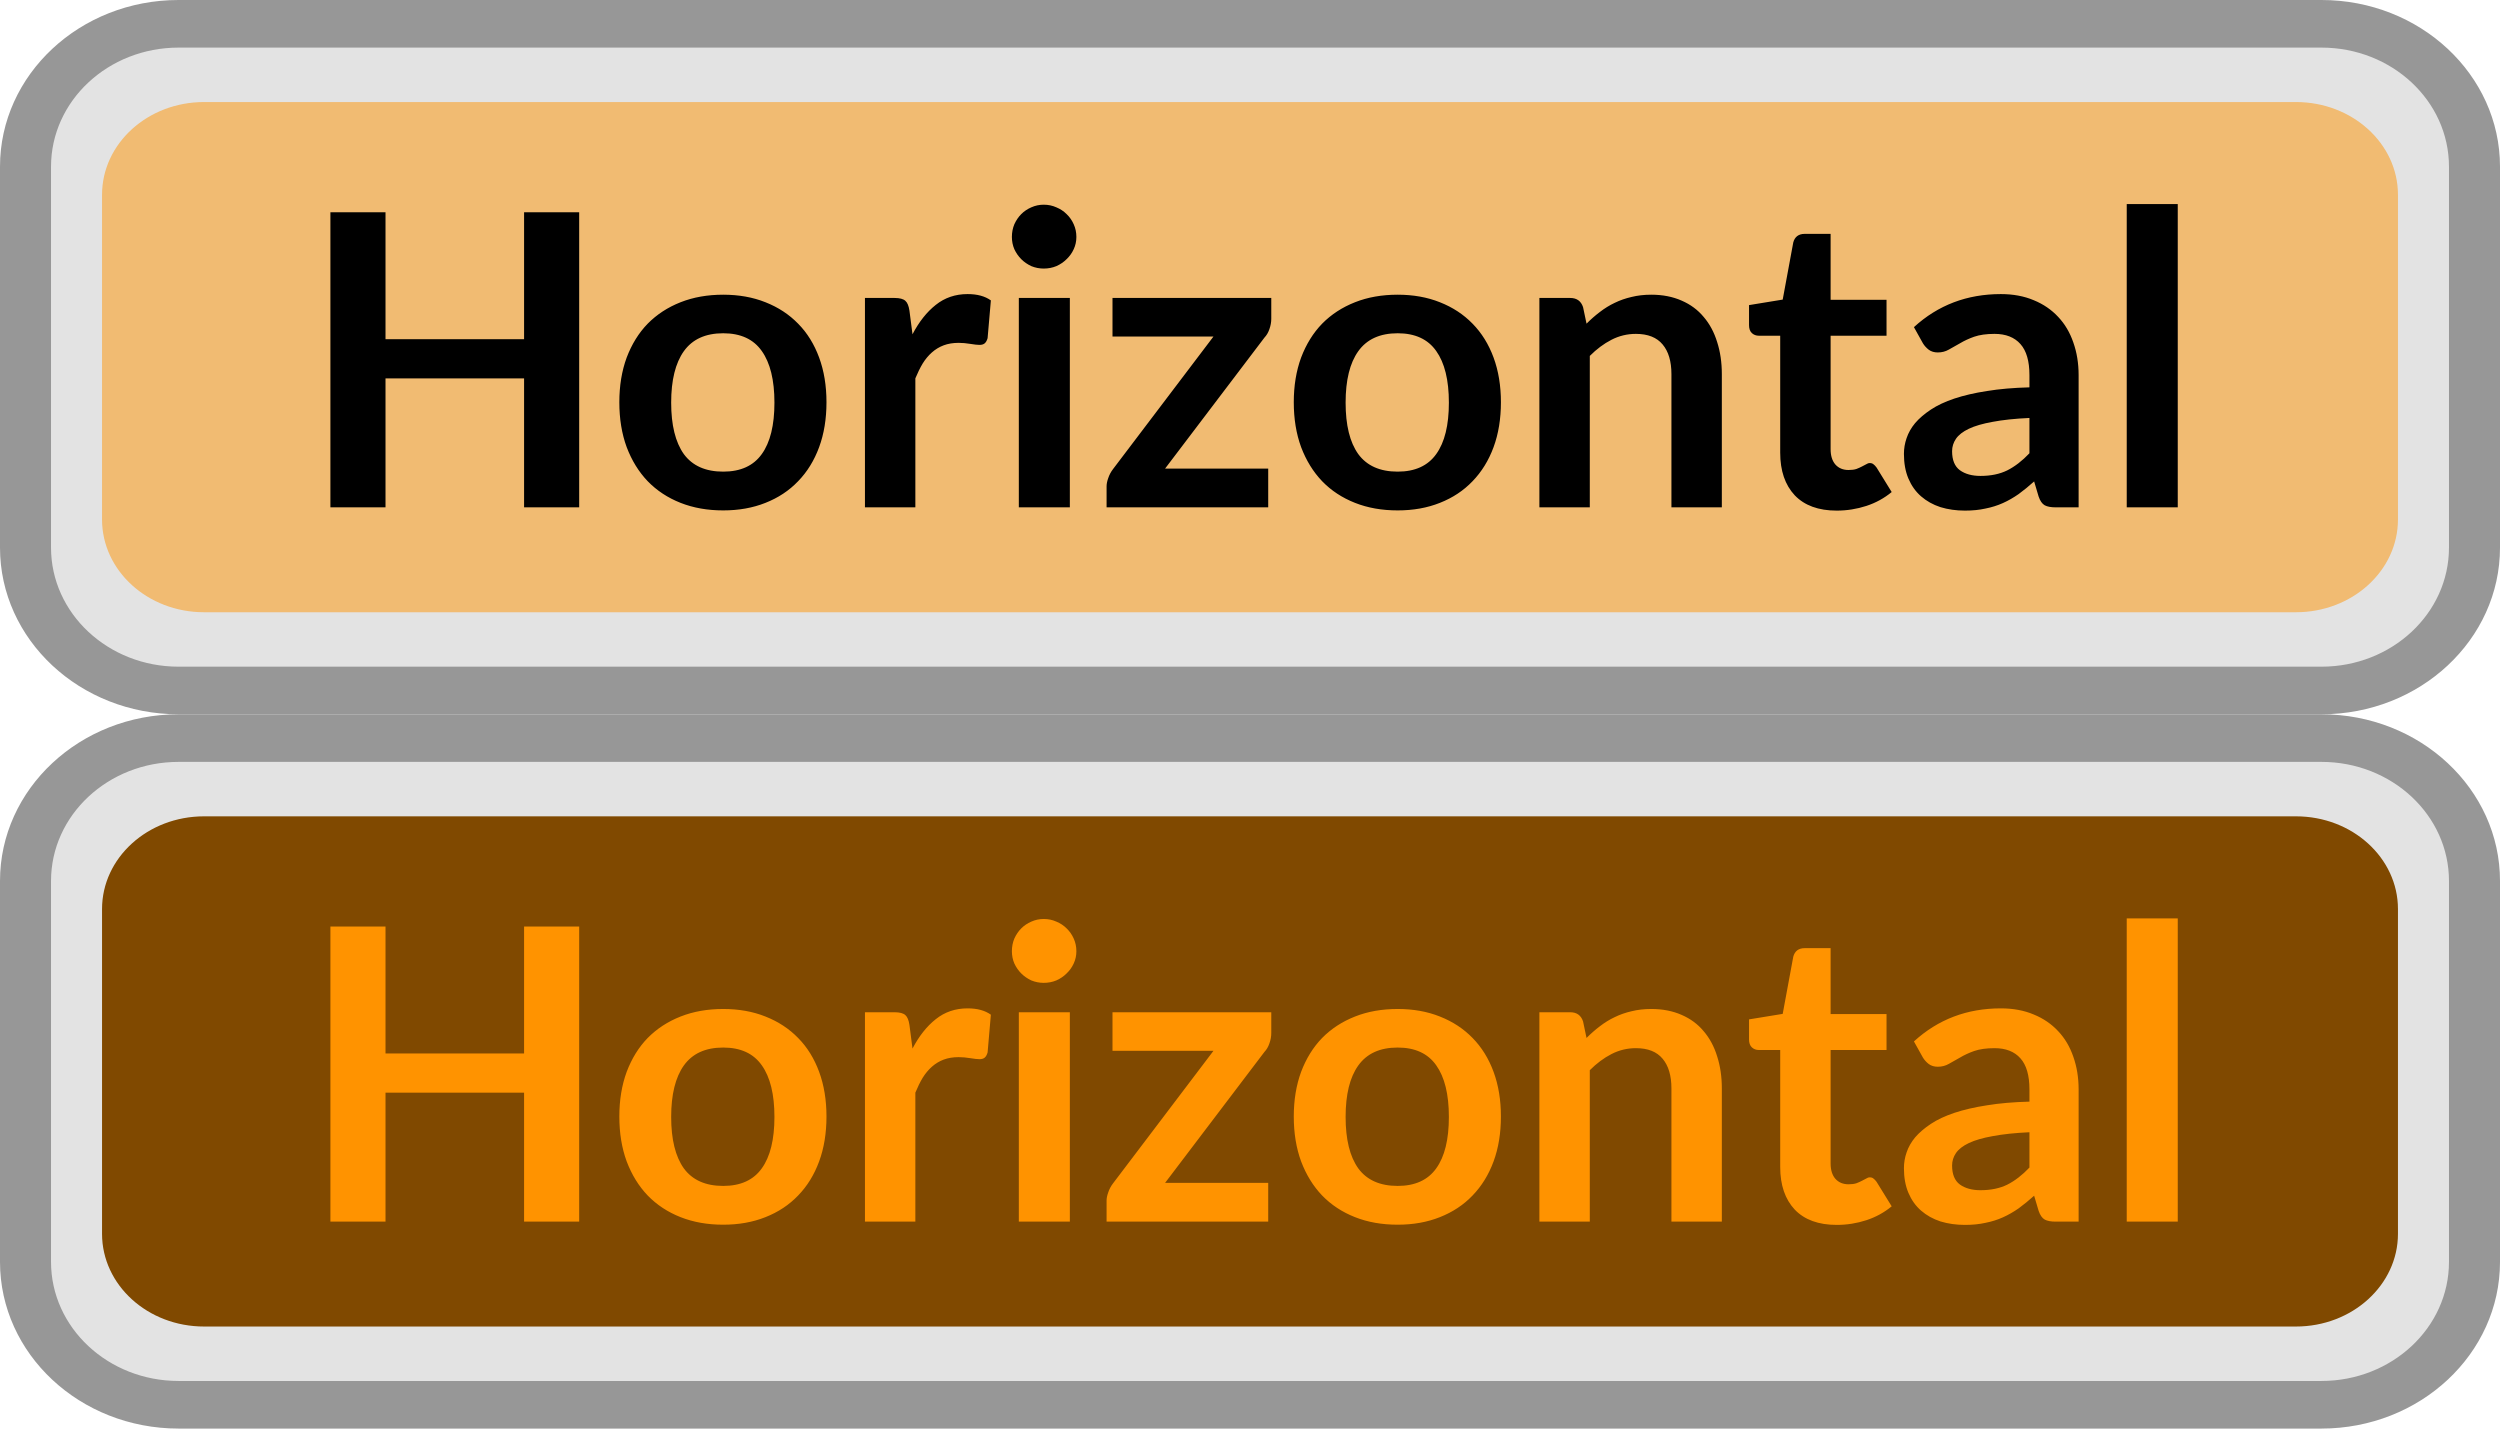 <?xml version="1.0" encoding="utf-8"?>
<svg width="49px" height="28px" viewbox="0 0 49 28" version="1.1" xmlns:xlink="http://www.w3.org/1999/xlink" xmlns="http://www.w3.org/2000/svg">
  <defs>
    <rect width="49" height="28" id="artboard_1" />
    <clipPath id="clip_1">
      <use xlink:href="#artboard_1" clip-rule="evenodd" />
    </clipPath>
  </defs>
  <g id="hover00304" clip-path="url(#clip_1)">
    <path d="M0 2.786C0 1.247 1.343 0 3 0L45 0C46.657 0 48 1.247 48 2.786L48 10.214C48 11.753 46.657 13 45 13L3 13C1.343 13 0 11.753 0 10.214L0 2.786L0 2.786Z" transform="translate(0.5 0.5)" id="Shape" fill="#E3E3E3" fill-rule="evenodd" stroke="none" />
    <path d="M0 1.818C0 0.814 0.895 0 2 0L43 0C44.105 0 45 0.814 45 1.818L45 8.182C45 9.186 44.105 10 43 10L2 10C0.895 10 0 9.186 0 8.182L0 1.818L0 1.818Z" transform="translate(2 2)" id="Shape-Copy" fill="#FF9300" fill-opacity="0.498" fill-rule="evenodd" stroke="none" />
    <path d="M4.876 0.16L4.876 5.944L3.796 5.944L3.796 3.416L1.08 3.416L1.08 5.944L0 5.944L0 0.16L1.08 0.16L1.08 2.648L3.796 2.648L3.796 0.16L4.876 0.16L4.876 0.16ZM7.699 1.776C8.003 1.776 8.279 1.825 8.527 1.924C8.778 2.023 8.991 2.163 9.167 2.344C9.346 2.525 9.483 2.747 9.579 3.008C9.675 3.269 9.723 3.561 9.723 3.884C9.723 4.209 9.675 4.503 9.579 4.764C9.483 5.025 9.346 5.248 9.167 5.432C8.991 5.616 8.778 5.757 8.527 5.856C8.279 5.955 8.003 6.004 7.699 6.004C7.392 6.004 7.114 5.955 6.863 5.856C6.612 5.757 6.398 5.616 6.219 5.432C6.043 5.248 5.906 5.025 5.807 4.764C5.711 4.503 5.663 4.209 5.663 3.884C5.663 3.561 5.711 3.269 5.807 3.008C5.906 2.747 6.043 2.525 6.219 2.344C6.398 2.163 6.612 2.023 6.863 1.924C7.114 1.825 7.392 1.776 7.699 1.776L7.699 1.776ZM7.699 5.244C8.04 5.244 8.292 5.129 8.455 4.9C8.62 4.671 8.703 4.335 8.703 3.892C8.703 3.449 8.62 3.112 8.455 2.88C8.292 2.648 8.04 2.532 7.699 2.532C7.352 2.532 7.095 2.649 6.927 2.884C6.762 3.116 6.679 3.452 6.679 3.892C6.679 4.332 6.762 4.668 6.927 4.9C7.095 5.129 7.352 5.244 7.699 5.244L7.699 5.244ZM11.409 2.552C11.537 2.307 11.689 2.115 11.865 1.976C12.041 1.835 12.249 1.764 12.489 1.764C12.678 1.764 12.83 1.805 12.945 1.888L12.881 2.628C12.867 2.676 12.848 2.711 12.821 2.732C12.797 2.751 12.764 2.76 12.721 2.76C12.681 2.76 12.621 2.753 12.541 2.74C12.463 2.727 12.387 2.72 12.313 2.72C12.204 2.72 12.106 2.736 12.021 2.768C11.935 2.8 11.858 2.847 11.789 2.908C11.722 2.967 11.662 3.039 11.609 3.124C11.558 3.209 11.51 3.307 11.465 3.416L11.465 5.944L10.477 5.944L10.477 1.84L11.057 1.84C11.158 1.84 11.229 1.859 11.269 1.896C11.309 1.931 11.335 1.995 11.349 2.088L11.409 2.552L11.409 2.552ZM14.493 1.84L14.493 5.944L13.493 5.944L13.493 1.84L14.493 1.84L14.493 1.84ZM14.621 0.644C14.621 0.729 14.604 0.809 14.569 0.884C14.535 0.959 14.488 1.024 14.429 1.08C14.373 1.136 14.307 1.181 14.229 1.216C14.152 1.248 14.069 1.264 13.981 1.264C13.896 1.264 13.815 1.248 13.737 1.216C13.663 1.181 13.597 1.136 13.541 1.08C13.485 1.024 13.44 0.959 13.405 0.884C13.373 0.809 13.357 0.729 13.357 0.644C13.357 0.556 13.373 0.473 13.405 0.396C13.44 0.319 13.485 0.252 13.541 0.196C13.597 0.14 13.663 0.096 13.737 0.064C13.815 0.029 13.896 0.012 13.981 0.012C14.069 0.012 14.152 0.029 14.229 0.064C14.307 0.096 14.373 0.14 14.429 0.196C14.488 0.252 14.535 0.319 14.569 0.396C14.604 0.473 14.621 0.556 14.621 0.644L14.621 0.644ZM18.441 2.248C18.441 2.317 18.428 2.385 18.404 2.452C18.381 2.519 18.349 2.573 18.308 2.616L16.36 5.184L18.381 5.184L18.381 5.944L15.213 5.944L15.213 5.532C15.213 5.487 15.223 5.433 15.245 5.372C15.266 5.308 15.298 5.248 15.341 5.192L17.308 2.596L15.329 2.596L15.329 1.84L18.441 1.84L18.441 2.248L18.441 2.248ZM20.918 1.776C21.222 1.776 21.498 1.825 21.746 1.924C21.997 2.023 22.21 2.163 22.386 2.344C22.564 2.525 22.702 2.747 22.798 3.008C22.894 3.269 22.942 3.561 22.942 3.884C22.942 4.209 22.894 4.503 22.798 4.764C22.702 5.025 22.564 5.248 22.386 5.432C22.21 5.616 21.997 5.757 21.746 5.856C21.498 5.955 21.222 6.004 20.918 6.004C20.611 6.004 20.332 5.955 20.082 5.856C19.831 5.757 19.616 5.616 19.438 5.432C19.262 5.248 19.125 5.025 19.026 4.764C18.93 4.503 18.882 4.209 18.882 3.884C18.882 3.561 18.93 3.269 19.026 3.008C19.125 2.747 19.262 2.525 19.438 2.344C19.616 2.163 19.831 2.023 20.082 1.924C20.332 1.825 20.611 1.776 20.918 1.776L20.918 1.776ZM20.918 5.244C21.259 5.244 21.511 5.129 21.674 4.9C21.839 4.671 21.922 4.335 21.922 3.892C21.922 3.449 21.839 3.112 21.674 2.88C21.511 2.648 21.259 2.532 20.918 2.532C20.571 2.532 20.314 2.649 20.146 2.884C19.98 3.116 19.898 3.452 19.898 3.892C19.898 4.332 19.98 4.668 20.146 4.9C20.314 5.129 20.571 5.244 20.918 5.244L20.918 5.244ZM24.62 2.344C24.702 2.261 24.789 2.185 24.88 2.116C24.973 2.044 25.07 1.984 25.172 1.936C25.276 1.885 25.386 1.847 25.504 1.82C25.621 1.791 25.749 1.776 25.888 1.776C26.112 1.776 26.31 1.815 26.484 1.892C26.657 1.967 26.801 2.073 26.916 2.212C27.033 2.348 27.121 2.512 27.18 2.704C27.241 2.893 27.272 3.103 27.272 3.332L27.272 5.944L26.284 5.944L26.284 3.332C26.284 3.081 26.226 2.888 26.112 2.752C25.997 2.613 25.822 2.544 25.588 2.544C25.417 2.544 25.257 2.583 25.108 2.66C24.958 2.737 24.817 2.843 24.684 2.976L24.684 5.944L23.696 5.944L23.696 1.84L24.3 1.84C24.428 1.84 24.512 1.9 24.552 2.02L24.62 2.344L24.62 2.344ZM29.524 6.008C29.167 6.008 28.892 5.908 28.701 5.708C28.511 5.505 28.416 5.227 28.416 4.872L28.416 2.58L27.997 2.58C27.943 2.58 27.898 2.563 27.86 2.528C27.823 2.493 27.805 2.441 27.805 2.372L27.805 1.98L28.465 1.872L28.672 0.752C28.686 0.699 28.711 0.657 28.748 0.628C28.786 0.599 28.834 0.584 28.892 0.584L29.404 0.584L29.404 1.876L30.5 1.876L30.5 2.58L29.404 2.58L29.404 4.804C29.404 4.932 29.435 5.032 29.497 5.104C29.561 5.176 29.647 5.212 29.756 5.212C29.818 5.212 29.869 5.205 29.909 5.192C29.951 5.176 29.987 5.16 30.017 5.144C30.049 5.128 30.076 5.113 30.101 5.1C30.125 5.084 30.148 5.076 30.172 5.076C30.202 5.076 30.226 5.084 30.244 5.1C30.263 5.113 30.283 5.135 30.305 5.164L30.601 5.644C30.456 5.764 30.291 5.855 30.105 5.916C29.918 5.977 29.724 6.008 29.524 6.008L29.524 6.008ZM33.301 4.192C33.016 4.205 32.776 4.231 32.581 4.268C32.386 4.303 32.23 4.348 32.113 4.404C31.996 4.46 31.912 4.525 31.861 4.6C31.81 4.675 31.785 4.756 31.785 4.844C31.785 5.017 31.836 5.141 31.937 5.216C32.041 5.291 32.176 5.328 32.341 5.328C32.544 5.328 32.718 5.292 32.865 5.22C33.014 5.145 33.16 5.033 33.301 4.884L33.301 4.192L33.301 4.192ZM31.037 2.412C31.509 1.98 32.077 1.764 32.741 1.764C32.981 1.764 33.196 1.804 33.385 1.884C33.574 1.961 33.734 2.071 33.865 2.212C33.996 2.351 34.094 2.517 34.161 2.712C34.23 2.907 34.265 3.12 34.265 3.352L34.265 5.944L33.817 5.944C33.724 5.944 33.652 5.931 33.601 5.904C33.55 5.875 33.51 5.817 33.481 5.732L33.393 5.436C33.289 5.529 33.188 5.612 33.089 5.684C32.99 5.753 32.888 5.812 32.781 5.86C32.674 5.908 32.56 5.944 32.437 5.968C32.317 5.995 32.184 6.008 32.037 6.008C31.864 6.008 31.704 5.985 31.557 5.94C31.41 5.892 31.284 5.821 31.177 5.728C31.07 5.635 30.988 5.519 30.929 5.38C30.87 5.241 30.841 5.08 30.841 4.896C30.841 4.792 30.858 4.689 30.893 4.588C30.928 4.484 30.984 4.385 31.061 4.292C31.141 4.199 31.244 4.111 31.369 4.028C31.494 3.945 31.648 3.873 31.829 3.812C32.013 3.751 32.226 3.701 32.469 3.664C32.712 3.624 32.989 3.6 33.301 3.592L33.301 3.352C33.301 3.077 33.242 2.875 33.125 2.744C33.008 2.611 32.838 2.544 32.617 2.544C32.457 2.544 32.324 2.563 32.217 2.6C32.113 2.637 32.021 2.68 31.941 2.728C31.861 2.773 31.788 2.815 31.721 2.852C31.657 2.889 31.585 2.908 31.505 2.908C31.436 2.908 31.377 2.891 31.329 2.856C31.281 2.819 31.242 2.776 31.213 2.728L31.037 2.412L31.037 2.412ZM36.208 0L36.208 5.944L35.208 5.944L35.208 0L36.208 0L36.208 0Z" transform="translate(6.476 4)" id="Shape" fill="#000000" fill-rule="evenodd" stroke="none" />
    <path d="M3.5 0.933L45.5 0.933L45.5 0L3.5 0L3.5 0.933L3.5 0.933ZM48 3.267L48 10.733L49 10.733L49 3.267L48 3.267L48 3.267ZM45.5 13.067L3.5 13.067L3.5 14L45.5 14L45.5 13.067L45.5 13.067ZM1 10.733L1 3.267L0 3.267L0 10.733L1 10.733L1 10.733ZM3.5 13.067C2.119 13.067 1 12.022 1 10.733L0 10.733C0 12.537 1.567 14 3.5 14L3.5 13.067L3.5 13.067ZM48 10.733C48 12.022 46.881 13.067 45.5 13.067L45.5 14C47.433 14 49 12.537 49 10.733L48 10.733L48 10.733ZM45.5 0.933C46.881 0.933 48 1.978 48 3.267L49 3.267C49 1.463 47.433 0 45.5 0L45.5 0.933L45.5 0.933ZM3.5 0C1.567 0 0 1.463 0 3.267L1 3.267C1 1.978 2.119 0.933 3.5 0.933L3.5 0L3.5 0Z" transform="translate(3.0517578E-05 0)" id="Shape" fill="#979797" fill-rule="evenodd" stroke="none" />
    <path d="M0 2.786C0 1.247 1.343 0 3 0L45 0C46.657 0 48 1.247 48 2.786L48 10.214C48 11.753 46.657 13 45 13L3 13C1.343 13 0 11.753 0 10.214L0 2.786L0 2.786Z" transform="translate(0.5 14.5)" id="Shape" fill="#E3E3E3" fill-rule="evenodd" stroke="none" />
    <path d="M0 1.818C0 0.814 0.895 0 2 0L43 0C44.105 0 45 0.814 45 1.818L45 8.182C45 9.186 44.105 10 43 10L2 10C0.895 10 0 9.186 0 8.182L0 1.818L0 1.818Z" transform="translate(2 16)" id="Shape" fill="#804900" fill-rule="evenodd" stroke="none" />
    <path d="M4.876 0.16L4.876 5.944L3.796 5.944L3.796 3.416L1.08 3.416L1.08 5.944L0 5.944L0 0.16L1.08 0.16L1.08 2.648L3.796 2.648L3.796 0.16L4.876 0.16L4.876 0.16ZM7.699 1.776C8.003 1.776 8.279 1.825 8.527 1.924C8.778 2.023 8.991 2.163 9.167 2.344C9.346 2.525 9.483 2.747 9.579 3.008C9.675 3.269 9.723 3.561 9.723 3.884C9.723 4.209 9.675 4.503 9.579 4.764C9.483 5.025 9.346 5.248 9.167 5.432C8.991 5.616 8.778 5.757 8.527 5.856C8.279 5.955 8.003 6.004 7.699 6.004C7.392 6.004 7.114 5.955 6.863 5.856C6.612 5.757 6.398 5.616 6.219 5.432C6.043 5.248 5.906 5.025 5.807 4.764C5.711 4.503 5.663 4.209 5.663 3.884C5.663 3.561 5.711 3.269 5.807 3.008C5.906 2.747 6.043 2.525 6.219 2.344C6.398 2.163 6.612 2.023 6.863 1.924C7.114 1.825 7.392 1.776 7.699 1.776L7.699 1.776ZM7.699 5.244C8.04 5.244 8.292 5.129 8.455 4.9C8.62 4.671 8.703 4.335 8.703 3.892C8.703 3.449 8.62 3.112 8.455 2.88C8.292 2.648 8.04 2.532 7.699 2.532C7.352 2.532 7.095 2.649 6.927 2.884C6.762 3.116 6.679 3.452 6.679 3.892C6.679 4.332 6.762 4.668 6.927 4.9C7.095 5.129 7.352 5.244 7.699 5.244L7.699 5.244ZM11.409 2.552C11.537 2.307 11.689 2.115 11.865 1.976C12.041 1.835 12.249 1.764 12.489 1.764C12.678 1.764 12.83 1.805 12.945 1.888L12.881 2.628C12.867 2.676 12.848 2.711 12.821 2.732C12.797 2.751 12.764 2.76 12.721 2.76C12.681 2.76 12.621 2.753 12.541 2.74C12.463 2.727 12.387 2.72 12.313 2.72C12.204 2.72 12.106 2.736 12.021 2.768C11.935 2.8 11.858 2.847 11.789 2.908C11.722 2.967 11.662 3.039 11.609 3.124C11.558 3.209 11.51 3.307 11.465 3.416L11.465 5.944L10.477 5.944L10.477 1.84L11.057 1.84C11.158 1.84 11.229 1.859 11.269 1.896C11.309 1.931 11.335 1.995 11.349 2.088L11.409 2.552L11.409 2.552ZM14.493 1.84L14.493 5.944L13.493 5.944L13.493 1.84L14.493 1.84L14.493 1.84ZM14.621 0.644C14.621 0.729 14.604 0.809 14.569 0.884C14.535 0.959 14.488 1.024 14.429 1.08C14.373 1.136 14.307 1.181 14.229 1.216C14.152 1.248 14.069 1.264 13.981 1.264C13.896 1.264 13.815 1.248 13.737 1.216C13.663 1.181 13.597 1.136 13.541 1.08C13.485 1.024 13.44 0.959 13.405 0.884C13.373 0.809 13.357 0.729 13.357 0.644C13.357 0.556 13.373 0.473 13.405 0.396C13.44 0.319 13.485 0.252 13.541 0.196C13.597 0.14 13.663 0.096 13.737 0.064C13.815 0.029 13.896 0.012 13.981 0.012C14.069 0.012 14.152 0.029 14.229 0.064C14.307 0.096 14.373 0.14 14.429 0.196C14.488 0.252 14.535 0.319 14.569 0.396C14.604 0.473 14.621 0.556 14.621 0.644L14.621 0.644ZM18.441 2.248C18.441 2.317 18.428 2.385 18.404 2.452C18.381 2.519 18.349 2.573 18.308 2.616L16.36 5.184L18.381 5.184L18.381 5.944L15.213 5.944L15.213 5.532C15.213 5.487 15.223 5.433 15.245 5.372C15.266 5.308 15.298 5.248 15.341 5.192L17.308 2.596L15.329 2.596L15.329 1.84L18.441 1.84L18.441 2.248L18.441 2.248ZM20.918 1.776C21.222 1.776 21.498 1.825 21.746 1.924C21.997 2.023 22.21 2.163 22.386 2.344C22.564 2.525 22.702 2.747 22.798 3.008C22.894 3.269 22.942 3.561 22.942 3.884C22.942 4.209 22.894 4.503 22.798 4.764C22.702 5.025 22.564 5.248 22.386 5.432C22.21 5.616 21.997 5.757 21.746 5.856C21.498 5.955 21.222 6.004 20.918 6.004C20.611 6.004 20.332 5.955 20.082 5.856C19.831 5.757 19.616 5.616 19.438 5.432C19.262 5.248 19.125 5.025 19.026 4.764C18.93 4.503 18.882 4.209 18.882 3.884C18.882 3.561 18.93 3.269 19.026 3.008C19.125 2.747 19.262 2.525 19.438 2.344C19.616 2.163 19.831 2.023 20.082 1.924C20.332 1.825 20.611 1.776 20.918 1.776L20.918 1.776ZM20.918 5.244C21.259 5.244 21.511 5.129 21.674 4.9C21.839 4.671 21.922 4.335 21.922 3.892C21.922 3.449 21.839 3.112 21.674 2.88C21.511 2.648 21.259 2.532 20.918 2.532C20.571 2.532 20.314 2.649 20.146 2.884C19.98 3.116 19.898 3.452 19.898 3.892C19.898 4.332 19.98 4.668 20.146 4.9C20.314 5.129 20.571 5.244 20.918 5.244L20.918 5.244ZM24.62 2.344C24.702 2.261 24.789 2.185 24.88 2.116C24.973 2.044 25.07 1.984 25.172 1.936C25.276 1.885 25.386 1.847 25.504 1.82C25.621 1.791 25.749 1.776 25.888 1.776C26.112 1.776 26.31 1.815 26.484 1.892C26.657 1.967 26.801 2.073 26.916 2.212C27.033 2.348 27.121 2.512 27.18 2.704C27.241 2.893 27.272 3.103 27.272 3.332L27.272 5.944L26.284 5.944L26.284 3.332C26.284 3.081 26.226 2.888 26.112 2.752C25.997 2.613 25.822 2.544 25.588 2.544C25.417 2.544 25.257 2.583 25.108 2.66C24.958 2.737 24.817 2.843 24.684 2.976L24.684 5.944L23.696 5.944L23.696 1.84L24.3 1.84C24.428 1.84 24.512 1.9 24.552 2.02L24.62 2.344L24.62 2.344ZM29.524 6.008C29.167 6.008 28.892 5.908 28.701 5.708C28.511 5.505 28.416 5.227 28.416 4.872L28.416 2.58L27.997 2.58C27.943 2.58 27.898 2.563 27.86 2.528C27.823 2.493 27.805 2.441 27.805 2.372L27.805 1.98L28.465 1.872L28.672 0.752C28.686 0.699 28.711 0.657 28.748 0.628C28.786 0.599 28.834 0.584 28.892 0.584L29.404 0.584L29.404 1.876L30.5 1.876L30.5 2.58L29.404 2.58L29.404 4.804C29.404 4.932 29.435 5.032 29.497 5.104C29.561 5.176 29.647 5.212 29.756 5.212C29.818 5.212 29.869 5.205 29.909 5.192C29.951 5.176 29.987 5.16 30.017 5.144C30.049 5.128 30.076 5.113 30.101 5.1C30.125 5.084 30.148 5.076 30.172 5.076C30.202 5.076 30.226 5.084 30.244 5.1C30.263 5.113 30.283 5.135 30.305 5.164L30.601 5.644C30.456 5.764 30.291 5.855 30.105 5.916C29.918 5.977 29.724 6.008 29.524 6.008L29.524 6.008ZM33.301 4.192C33.016 4.205 32.776 4.231 32.581 4.268C32.386 4.303 32.23 4.348 32.113 4.404C31.996 4.46 31.912 4.525 31.861 4.6C31.81 4.675 31.785 4.756 31.785 4.844C31.785 5.017 31.836 5.141 31.937 5.216C32.041 5.291 32.176 5.328 32.341 5.328C32.544 5.328 32.718 5.292 32.865 5.22C33.014 5.145 33.16 5.033 33.301 4.884L33.301 4.192L33.301 4.192ZM31.037 2.412C31.509 1.98 32.077 1.764 32.741 1.764C32.981 1.764 33.196 1.804 33.385 1.884C33.574 1.961 33.734 2.071 33.865 2.212C33.996 2.351 34.094 2.517 34.161 2.712C34.23 2.907 34.265 3.12 34.265 3.352L34.265 5.944L33.817 5.944C33.724 5.944 33.652 5.931 33.601 5.904C33.55 5.875 33.51 5.817 33.481 5.732L33.393 5.436C33.289 5.529 33.188 5.612 33.089 5.684C32.99 5.753 32.888 5.812 32.781 5.86C32.674 5.908 32.56 5.944 32.437 5.968C32.317 5.995 32.184 6.008 32.037 6.008C31.864 6.008 31.704 5.985 31.557 5.94C31.41 5.892 31.284 5.821 31.177 5.728C31.07 5.635 30.988 5.519 30.929 5.38C30.87 5.241 30.841 5.08 30.841 4.896C30.841 4.792 30.858 4.689 30.893 4.588C30.928 4.484 30.984 4.385 31.061 4.292C31.141 4.199 31.244 4.111 31.369 4.028C31.494 3.945 31.648 3.873 31.829 3.812C32.013 3.751 32.226 3.701 32.469 3.664C32.712 3.624 32.989 3.6 33.301 3.592L33.301 3.352C33.301 3.077 33.242 2.875 33.125 2.744C33.008 2.611 32.838 2.544 32.617 2.544C32.457 2.544 32.324 2.563 32.217 2.6C32.113 2.637 32.021 2.68 31.941 2.728C31.861 2.773 31.788 2.815 31.721 2.852C31.657 2.889 31.585 2.908 31.505 2.908C31.436 2.908 31.377 2.891 31.329 2.856C31.281 2.819 31.242 2.776 31.213 2.728L31.037 2.412L31.037 2.412ZM36.208 0L36.208 5.944L35.208 5.944L35.208 0L36.208 0L36.208 0Z" transform="translate(6.476 18)" id="Shape" fill="#FF9300" fill-rule="evenodd" stroke="none" />
    <path d="M3.5 0.933L45.5 0.933L45.5 0L3.5 0L3.5 0.933L3.5 0.933ZM48 3.267L48 10.733L49 10.733L49 3.267L48 3.267L48 3.267ZM45.5 13.067L3.5 13.067L3.5 14L45.5 14L45.5 13.067L45.5 13.067ZM1 10.733L1 3.267L0 3.267L0 10.733L1 10.733L1 10.733ZM3.5 13.067C2.119 13.067 1 12.022 1 10.733L0 10.733C0 12.537 1.567 14 3.5 14L3.5 13.067L3.5 13.067ZM48 10.733C48 12.022 46.881 13.067 45.5 13.067L45.5 14C47.433 14 49 12.537 49 10.733L48 10.733L48 10.733ZM45.5 0.933C46.881 0.933 48 1.978 48 3.267L49 3.267C49 1.463 47.433 0 45.5 0L45.5 0.933L45.5 0.933ZM3.5 0C1.567 0 0 1.463 0 3.267L1 3.267C1 1.978 2.119 0.933 3.5 0.933L3.5 0L3.5 0Z" transform="translate(3.0517578E-05 14)" id="Shape" fill="#979797" fill-rule="evenodd" stroke="none" />
  </g>
</svg>